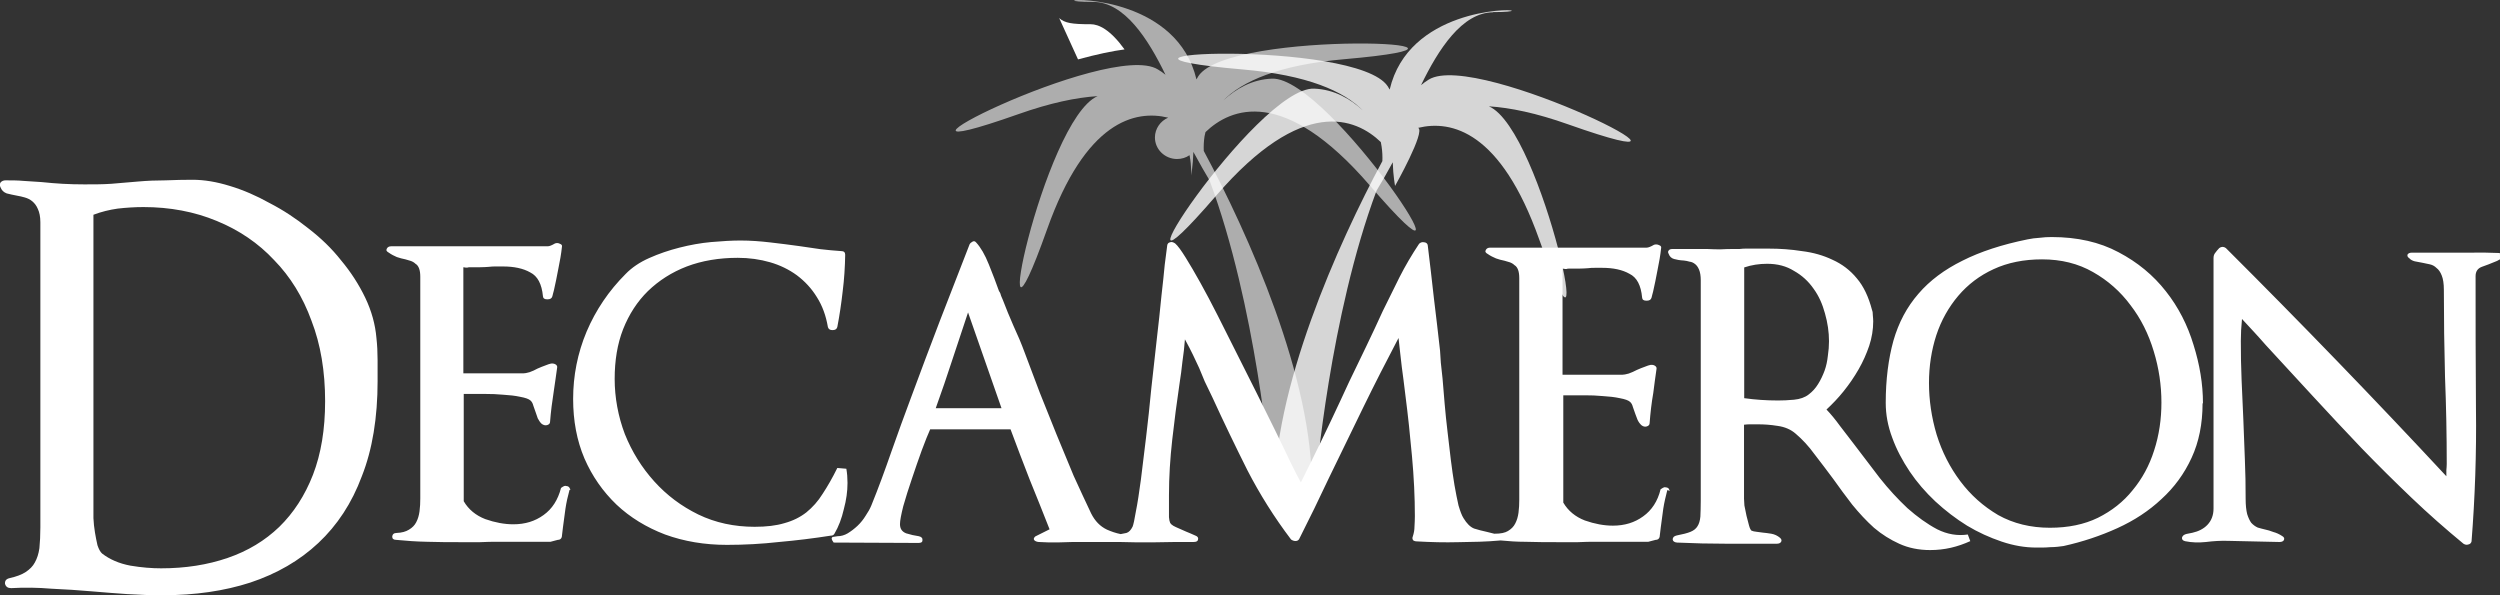 <?xml version="1.0" encoding="UTF-8"?>
<svg id="Capa_5" data-name="Capa 5" xmlns="http://www.w3.org/2000/svg" viewBox="0 0 130.03 30.96">
  <rect x="0" y="0" width="130.03" height="30.96" fill="#333333" stroke="none"/>
  <defs>
    <style>
      .cls-1 {
        opacity: .8;
      }

      .cls-1, .cls-2, .cls-3 {
        fill: #fff;
        stroke-width: 0px;
      }

      .cls-2 {
        opacity: .6;
      }
    </style>
  </defs>
  <path class="cls-1" d="M77.67.64c-1.62,0-2.86,1.93-3.76,3.79.12-.1.25-.2.4-.29,2.54-1.57,16.8,5.7,7.26,2.33-1.66-.59-3.02-.87-4.13-.94,2.82,1.21,5.91,16.2,2.62,6.93-2-5.64-4.57-6.23-6.3-5.81.4.18-1.2,3.02-1.2,3.02,0,0-.1-.51-.12-1.23-.32.59-.64,1.15-.84,1.47-2.44,6.53-3.15,15.04-3.15,15.04,0,0-1.99,1.14-2.17,1.06-.1-5.76,3.32-13.34,5.62-17.63.01-.24,0-.5-.04-.76l-.04-.23c-1.3-1.25-4.07-2.42-8.56,2.78-6.54,7.58,2.09-5.68,5.09-5.56,1.04.04,1.89.53,2.54,1.14-.99-1-2.87-1.85-6.29-2.14-10.12-.88,5.96-1.59,7.58.88l.1.17c.97-4.15,6.35-4.22,6.35-4.1,0,.03-.29.07-.99.07h0Z"/>
  <path class="cls-2" d="M56.86.1c1.62,0,2.86,1.93,3.76,3.79-.12-.1-.26-.2-.4-.28-2.54-1.57-16.81,5.7-7.26,2.33,1.67-.59,3.02-.87,4.13-.94-2.83,1.22-5.92,16.2-2.63,6.93,2-5.64,4.58-6.23,6.3-5.81-.4.17-.69.57-.69,1.03,0,.62.52,1.12,1.15,1.12.24,0,.47-.07.65-.2.12.61.08,1.06.08,1.06,0,0,.1-.5.12-1.23.32.59.64,1.15.84,1.48,2.44,6.53,3.15,15.04,3.15,15.04,0,0,1.99,1.15,2.17,1.06.1-5.76-3.32-13.34-5.62-17.63-.01-.24,0-.5.04-.76l.05-.22c1.3-1.25,4.07-2.42,8.55,2.78,6.54,7.58-2.09-5.67-5.09-5.56-1.04.04-1.88.53-2.54,1.14.99-1,2.87-1.85,6.29-2.15,10.12-.88-5.96-1.59-7.58.88l-.1.17C61.25-.02,55.88-.09,55.87.03c0,.03.29.07.99.07h0Z"/>
  <path class="cls-3" d="M56.72,1.26c-.97,0-1.34-.06-1.63-.32l.98,2.15c.95-.26,1.8-.44,2.42-.52-.75-1.04-1.35-1.31-1.76-1.31Z"/>
  <path class="cls-3" d="M130.03,13.49s-.09.04-.15.08c-.35.15-.58.23-.8.31-.21.08-.32.24-.32.48,0,2.3,0,4.6.02,6.91.03,2.3-.05,4.6-.23,6.89-.02.08-.07.14-.17.16-.09.03-.17.01-.25-.04-.91-.75-1.81-1.54-2.69-2.38-.88-.84-1.75-1.7-2.61-2.59-.85-.89-1.69-1.79-2.52-2.69l-2.46-2.67c-.24-.27-.44-.5-.61-.68l-.63-.68c-.04.4-.06.78-.06,1.14,0,.69.01,1.37.04,2.05l.09,2.03.08,2.09c.03.67.04,1.36.04,2.05,0,.33.03.59.08.79.06.19.13.34.21.45.1.11.21.19.34.25.13.04.26.07.38.1.14.03.28.07.43.13.15.04.31.11.46.21.1.06.13.12.09.21-.04.07-.12.1-.23.1l-2.69-.06c-.37-.01-.74.01-1.13.06-.38.04-.74.03-1.08-.04-.13-.03-.18-.09-.17-.19.03-.1.11-.16.24-.19l.3-.06c.32-.07.59-.21.78-.41.21-.22.32-.5.32-.85v-13.03c0-.11.03-.2.09-.27.06-.08.13-.17.21-.25.11-.08.23-.08.34,0,3.91,3.9,7.74,7.86,11.47,11.87v-.31c.01-.11.02-.22.02-.33,0-1.51-.03-3.03-.09-4.53-.04-1.5-.06-3.01-.06-4.53,0-.32-.04-.57-.11-.74-.07-.18-.16-.31-.27-.39-.1-.1-.21-.16-.34-.19l-.38-.08-.42-.08c-.11-.03-.21-.08-.28-.16-.09-.06-.11-.12-.09-.19.04-.07.12-.1.24-.1h3.03c.51-.01,1.02,0,1.53.02l.04.35h0ZM112.42,20.94c0-.9-.13-1.79-.4-2.67-.27-.9-.67-1.7-1.21-2.4-.52-.7-1.17-1.28-1.95-1.72-.77-.44-1.65-.66-2.65-.66-.94,0-1.79.17-2.52.51-.72.33-1.33.79-1.84,1.39-.49.58-.88,1.26-1.14,2.05-.25.77-.38,1.6-.38,2.48s.13,1.79.4,2.69c.28.9.69,1.7,1.23,2.42.54.72,1.19,1.3,1.97,1.76.79.44,1.69.66,2.69.66.95,0,1.78-.17,2.5-.52.72-.36,1.32-.83,1.8-1.43.49-.59.87-1.28,1.12-2.07.26-.8.38-1.63.38-2.5h0ZM114.56,20.98c0,1.06-.19,2.01-.57,2.83-.38.83-.91,1.55-1.57,2.15-.65.61-1.41,1.11-2.29,1.51-.88.4-1.81.71-2.8.93l-.32.04c-.11.01-.24.02-.38.02-.13.01-.26.02-.4.02h-.32c-.58,0-1.18-.1-1.8-.31-.62-.21-1.22-.48-1.8-.83-.58-.36-1.13-.78-1.65-1.26-.51-.48-.96-1-1.33-1.55-.38-.57-.69-1.15-.91-1.76-.23-.61-.34-1.21-.34-1.82,0-1.21.14-2.29.4-3.23.27-.94.7-1.75,1.3-2.44.59-.69,1.36-1.26,2.29-1.72.93-.47,2.06-.84,3.39-1.11.2-.04.4-.07.61-.08.23-.03.44-.04.64-.04,1.33,0,2.49.26,3.48.79.99.52,1.81,1.2,2.46,2.03.65.82,1.13,1.76,1.44,2.79.32,1.02.49,2.03.49,3.04h0ZM95.13,17.75c0-.48-.07-.96-.21-1.45-.13-.48-.32-.91-.59-1.28-.27-.39-.61-.7-1.02-.93-.4-.25-.86-.37-1.4-.37-.41,0-.81.06-1.19.19v6.8c.57.08,1.15.12,1.76.12.24,0,.52-.01.83-.04.31-.03.57-.12.76-.27.2-.15.36-.33.49-.54.14-.22.25-.46.34-.7.09-.25.14-.5.17-.77.04-.26.06-.52.06-.77h0ZM102.49,28.14c-.33.15-.67.27-1.02.35-.35.08-.71.12-1.08.12-.59,0-1.13-.11-1.61-.33-.46-.21-.9-.48-1.31-.83-.4-.36-.77-.76-1.13-1.2-.34-.44-.67-.89-.99-1.34-.33-.44-.65-.87-.97-1.28-.31-.43-.64-.78-.98-1.07-.25-.22-.57-.36-.95-.41-.37-.06-.7-.08-1-.08h-.38c-.13,0-.24,0-.36.02v3.85l.02.35.11.54.13.5c.04.15.09.24.13.27.07.03.16.05.27.06l.3.04c.15.01.31.04.46.06.17.03.32.1.45.21.08.07.1.14.06.21-.04.07-.12.1-.23.1h-2.59c-.86,0-1.72-.02-2.59-.06-.14-.01-.22-.07-.23-.16,0-.11.07-.18.21-.21.31-.06.55-.12.72-.19.17-.07.29-.17.36-.29.08-.12.13-.29.15-.5.01-.22.02-.5.02-.83v-11.46c0-.23-.03-.42-.09-.56-.06-.14-.13-.23-.21-.29-.09-.07-.18-.11-.28-.12-.1-.03-.2-.05-.3-.06-.2-.01-.37-.04-.51-.08-.14-.04-.23-.13-.28-.27-.04-.07-.04-.12,0-.17.04-.06.11-.08.21-.08h1.78c.24.01.47.02.68.02.21-.01.43-.02.66-.02h.36c.13-.02.25-.02.38-.02h1.12c.6,0,1.17.04,1.74.13.58.07,1.11.22,1.59.45.49.22.92.54,1.27.97.35.41.61.96.79,1.65.03.07.04.16.04.27.01.11.02.21.02.31,0,.43-.07.86-.21,1.28-.14.41-.32.82-.55,1.22s-.49.78-.78,1.14c-.28.35-.58.66-.89.95.23.24.46.52.7.85l.76.99,1.31,1.72c.46.58.94,1.1,1.44,1.57.51.45,1.02.82,1.55,1.1.52.26,1.05.35,1.59.27l.13.35h0ZM86.72,25.49c-.08.32-.16.64-.21.97l-.13.97-.06.5c-.03.1-.1.15-.21.15l-.38.1h-2.69c-.32,0-.65,0-.97.02h-.97c-.6,0-1.18,0-1.76-.02-.45,0-.88-.03-1.29-.07-.75.07-1.48.08-2.2.09-.71.02-1.42,0-2.14-.04-.09,0-.16-.02-.21-.06-.04-.06-.05-.12-.02-.19.06-.18.09-.35.09-.52.01-.18.02-.36.02-.54,0-.99-.05-2.03-.15-3.12-.1-1.11-.21-2.15-.34-3.15l-.1-.81-.09-.68-.08-.7-.09-.81c-.63,1.2-1.25,2.41-1.84,3.62l-1.78,3.66-.76,1.59-.79,1.59c-.04.07-.11.1-.19.1s-.16-.03-.23-.08c-.88-1.16-1.63-2.36-2.27-3.6-.62-1.24-1.23-2.5-1.82-3.79l-.4-.83c-.1-.25-.2-.48-.29-.7l-.32-.68c-.11-.23-.25-.5-.42-.81-.03.39-.07.77-.13,1.16-.04.39-.09.76-.15,1.14-.14.95-.27,1.93-.38,2.92-.11.98-.17,1.94-.17,2.89v1.14c.01.13.03.22.06.29.04.07.1.12.17.16.07.04.18.09.32.15l.34.15c.14.06.3.12.49.21.11.04.16.11.13.21-.01.08-.09.12-.23.12-.72,0-1.45,0-2.19.02-.56,0-1.12,0-1.68-.02-.24,0-.48,0-.72,0h-1.25c-.31,0-.69,0-1.12.02-.44.01-.81,0-1.1-.02-.11-.01-.19-.05-.23-.1-.04-.06-.02-.12.06-.19l.74-.37c-.34-.87-.69-1.74-1.04-2.6-.34-.87-.67-1.74-.99-2.6h-4.18c-.11.25-.26.61-.44,1.1-.17.47-.34.96-.51,1.47-.17.5-.32.97-.45,1.43-.11.44-.17.75-.17.93,0,.24.1.39.32.48.23.07.44.12.66.15.14.03.2.1.19.21,0,.1-.07.14-.21.14l-4.41-.02c-.13-.18-.12-.23-.06-.29l.26-.04c.18,0,.36-.05.53-.15.18-.11.35-.24.51-.39.17-.16.31-.34.42-.52.13-.19.23-.37.3-.54.37-.91.71-1.84,1.04-2.79.34-.97.68-1.9,1.02-2.81.49-1.34,1-2.67,1.5-3.99l1.55-3.99c.03-.06.08-.1.15-.14.07-.04.13-.03.19.04.24.26.46.64.66,1.14.2.5.38.96.53,1.39.06.08.09.16.11.25.03.08.06.15.09.21.17.44.35.89.55,1.34.21.45.41.92.59,1.41l.78,2.07.87,2.17c.3.73.6,1.45.89,2.15.31.69.62,1.34.91,1.96.2.4.47.68.83.85.23.1.46.18.71.23l.3-.06c.13-.04.23-.15.32-.33.04-.1.1-.36.17-.79.09-.44.17-.99.26-1.65l.27-2.21c.1-.83.19-1.67.27-2.52.1-.86.19-1.7.28-2.52.1-.84.18-1.61.25-2.32.07-.62.13-1.16.17-1.61l.13-1.01c.01-.08.06-.14.15-.16.08-.03.17,0,.26.06.14.12.32.37.55.74.22.36.48.79.76,1.3.28.51.59,1.08.91,1.72l.99,1.97,1.02,2.03.95,1.92c.35.72.63,1.29.83,1.72.2.41.38.76.53,1.03.37-.73.72-1.45,1.06-2.15.34-.7.68-1.42,1.02-2.15.28-.62.57-1.23.87-1.84.3-.61.59-1.23.89-1.86l.42-.91.87-1.76c.3-.59.64-1.17,1.02-1.74.07-.07.16-.1.26-.08.11.01.18.07.19.16.11.91.22,1.83.32,2.75.11.91.22,1.82.32,2.73l.04.62.09.83.11,1.32c.04.47.09.95.15,1.45l.17,1.45c.06.47.12.91.19,1.32.07.4.14.75.21,1.06.09.3.17.52.26.66.17.28.35.46.55.54.21.07.43.12.65.17.13.03.26.06.4.1.35,0,.56-.05.71-.14.17-.1.3-.23.38-.39.09-.17.14-.35.17-.56.03-.22.04-.45.04-.68v-11.52c0-.18-.02-.32-.06-.43-.04-.11-.1-.2-.19-.25-.07-.07-.16-.12-.25-.15l-.27-.08c-.16-.03-.3-.07-.44-.12-.14-.06-.29-.13-.43-.23-.11-.06-.15-.12-.1-.21.04-.08.12-.12.23-.12h8.14c.08,0,.21-.05.38-.15.1-.03.18-.02.26.02.09.03.12.08.11.14-.04.39-.11.77-.19,1.16-.07.39-.15.76-.23,1.12l-.04.15-.04.16c-.03.11-.11.16-.26.16s-.22-.05-.23-.16c-.06-.64-.27-1.05-.66-1.24-.37-.21-.84-.31-1.42-.31h-.36c-.13,0-.25,0-.38.02-.14.01-.29.02-.44.02h-.44c-.11,0-.19,0-.23.02-.03.01-.1,0-.21-.02v5.52h3.12c.07,0,.18-.02.32-.06.14-.05.28-.11.43-.19.15-.07.29-.12.4-.16.13-.05.23-.09.3-.1.09-.01.17,0,.23.04.07.04.1.1.09.16l-.09.64-.08.62c-.09.51-.15,1.04-.19,1.57,0,.08-.05.14-.15.17-.1.03-.19,0-.27-.06-.09-.08-.16-.18-.21-.29l-.11-.29-.13-.37c-.03-.12-.08-.21-.15-.27-.09-.08-.26-.14-.53-.19-.27-.06-.57-.09-.89-.11-.31-.03-.62-.04-.93-.04h-1.12v5.58c.25.43.63.74,1.12.93.51.18,1,.27,1.46.27.61,0,1.13-.16,1.57-.48.45-.32.76-.79.91-1.41.17-.12.22-.12.27-.1.06,0,.11.02.15.06l.06.12h0ZM52.09,21.23l-1.74-4.98-.83,2.5c-.25.78-.54,1.61-.85,2.48h3.41ZM44.08,25.14c0,.41-.06.86-.19,1.34-.11.48-.27.91-.49,1.28-.04.07-.1.1-.19.1-.89.14-1.79.25-2.69.33-.89.1-1.8.15-2.71.15-1.16,0-2.23-.18-3.22-.54-.97-.37-1.82-.89-2.52-1.55-.71-.68-1.27-1.48-1.67-2.4-.4-.94-.59-1.97-.59-3.1,0-1.21.23-2.38.7-3.5.48-1.13,1.16-2.13,2.03-3,.32-.33.73-.61,1.23-.83.49-.22,1.02-.4,1.57-.54.55-.14,1.1-.24,1.65-.29.57-.05,1.08-.08,1.53-.08.52,0,1.04.04,1.55.1.51.06,1.01.12,1.5.19l1.1.16c.37.04.73.08,1.08.1.14,0,.21.06.21.19-.01.63-.05,1.27-.13,1.9-.07.62-.16,1.24-.28,1.86-.03.11-.11.16-.25.16-.13,0-.21-.05-.24-.16-.1-.59-.29-1.11-.57-1.55-.28-.46-.63-.83-1.04-1.14-.41-.3-.88-.53-1.4-.68-.52-.15-1.08-.23-1.68-.23-.97,0-1.86.15-2.65.45-.78.3-1.45.73-2.02,1.28-.55.54-.98,1.2-1.29,1.98-.3.77-.44,1.63-.44,2.59s.18,1.95.53,2.87c.37.92.88,1.74,1.53,2.46.65.72,1.41,1.29,2.29,1.72.89.43,1.87.64,2.93.64.61,0,1.12-.06,1.55-.19.44-.12.82-.31,1.14-.56.32-.26.61-.58.85-.97.25-.38.51-.83.76-1.34l.47.04c.04.23.06.47.06.72h0ZM29.62,25.49c-.09.32-.16.64-.21.97l-.13.97-.06.5c-.03.1-.1.15-.21.15l-.38.1h-2.69c-.32,0-.65,0-.97.02h-.97c-.6,0-1.18,0-1.76-.02-.58-.01-1.12-.05-1.63-.1-.14,0-.21-.06-.21-.17.01-.12.09-.19.23-.19.27-.01.48-.07.64-.17.17-.1.3-.23.38-.39.09-.17.14-.35.17-.56.03-.22.04-.45.04-.68v-11.52c0-.18-.02-.32-.06-.43-.04-.11-.1-.2-.19-.25-.07-.07-.16-.12-.25-.15l-.27-.08c-.16-.03-.3-.07-.45-.12-.14-.06-.28-.13-.42-.23-.11-.06-.15-.12-.1-.21.04-.08.12-.12.23-.12h8.14c.09,0,.21-.05.38-.15.1-.03.18-.02.25.02.09.03.12.08.11.14-.04.39-.11.77-.19,1.16-.07.39-.15.76-.23,1.12l-.04.15-.04.16c-.03.11-.11.16-.26.16s-.22-.05-.23-.16c-.06-.64-.28-1.05-.66-1.24-.37-.21-.84-.31-1.42-.31h-.36c-.13,0-.25,0-.38.02-.14.01-.29.02-.44.02h-.44c-.11,0-.19,0-.23.02-.03.01-.1,0-.21-.02v5.52h3.12c.07,0,.18-.02.32-.06.14-.05.28-.11.42-.19.16-.07.29-.12.4-.16.13-.05.23-.09.3-.1.08-.01.16,0,.23.04.07.04.1.1.09.16l-.09.64-.09.62c-.08.51-.15,1.04-.19,1.57,0,.08-.05.14-.15.17-.1.03-.19,0-.28-.06-.09-.08-.15-.18-.21-.29l-.1-.29-.13-.37c-.03-.12-.08-.21-.15-.27-.09-.08-.26-.14-.53-.19-.27-.06-.57-.09-.89-.11-.31-.03-.62-.04-.93-.04h-1.12v5.58c.25.43.63.74,1.12.93.51.18,1,.27,1.46.27.61,0,1.13-.16,1.57-.48.45-.32.75-.79.91-1.41.16-.12.22-.12.27-.1.06,0,.11.02.15.06l.07.12h0ZM19.64,19.81c0,1.91-.27,3.57-.82,4.96-.52,1.4-1.28,2.55-2.26,3.47-.98.92-2.16,1.6-3.54,2.06-1.36.44-2.88.66-4.56.66-.61,0-1.22-.02-1.84-.06-.61-.04-1.22-.09-1.81-.14-.7-.06-1.41-.11-2.13-.14-.7-.06-1.4-.07-2.1-.03-.17,0-.28-.07-.32-.23-.01-.15.06-.25.24-.29.35-.08.63-.18.84-.32.21-.14.37-.3.47-.49.12-.21.2-.46.24-.75.03-.31.05-.67.05-1.09v-15.86c0-.29-.05-.52-.13-.69-.07-.17-.17-.3-.29-.4-.12-.1-.25-.16-.39-.2-.14-.04-.27-.07-.39-.09-.21-.04-.4-.08-.55-.12-.16-.06-.26-.16-.32-.31-.05-.1-.05-.18,0-.26.07-.08.16-.11.26-.11.31,0,.63,0,.95.03l.92.06c.38.04.75.07,1.1.09.37.02.74.03,1.13.03.48,0,.94,0,1.39-.03l1.42-.12c.46-.04.93-.06,1.42-.06.49-.02.95-.03,1.39-.03.62,0,1.26.11,1.94.32.7.21,1.39.51,2.07.89.7.36,1.37.8,2.02,1.32.65.5,1.22,1.05,1.7,1.66.51.61.93,1.26,1.26,1.95.33.69.52,1.39.58,2.09.04.36.06.74.06,1.15v1.06h0ZM16.91,20.87c0-1.55-.23-2.95-.71-4.19-.45-1.24-1.1-2.29-1.94-3.15-.82-.88-1.82-1.56-2.99-2.04-1.16-.48-2.43-.72-3.81-.72-.45,0-.9.03-1.34.08-.42.06-.84.16-1.26.32v15.78c.01.25.04.5.08.75.04.23.08.45.13.66.07.21.15.35.24.43.4.31.89.52,1.47.63.59.1,1.13.14,1.6.14,1.26,0,2.41-.18,3.46-.54,1.05-.36,1.94-.9,2.68-1.61.75-.73,1.34-1.64,1.76-2.72.42-1.09.63-2.36.63-3.82h0Z"/>
</svg>